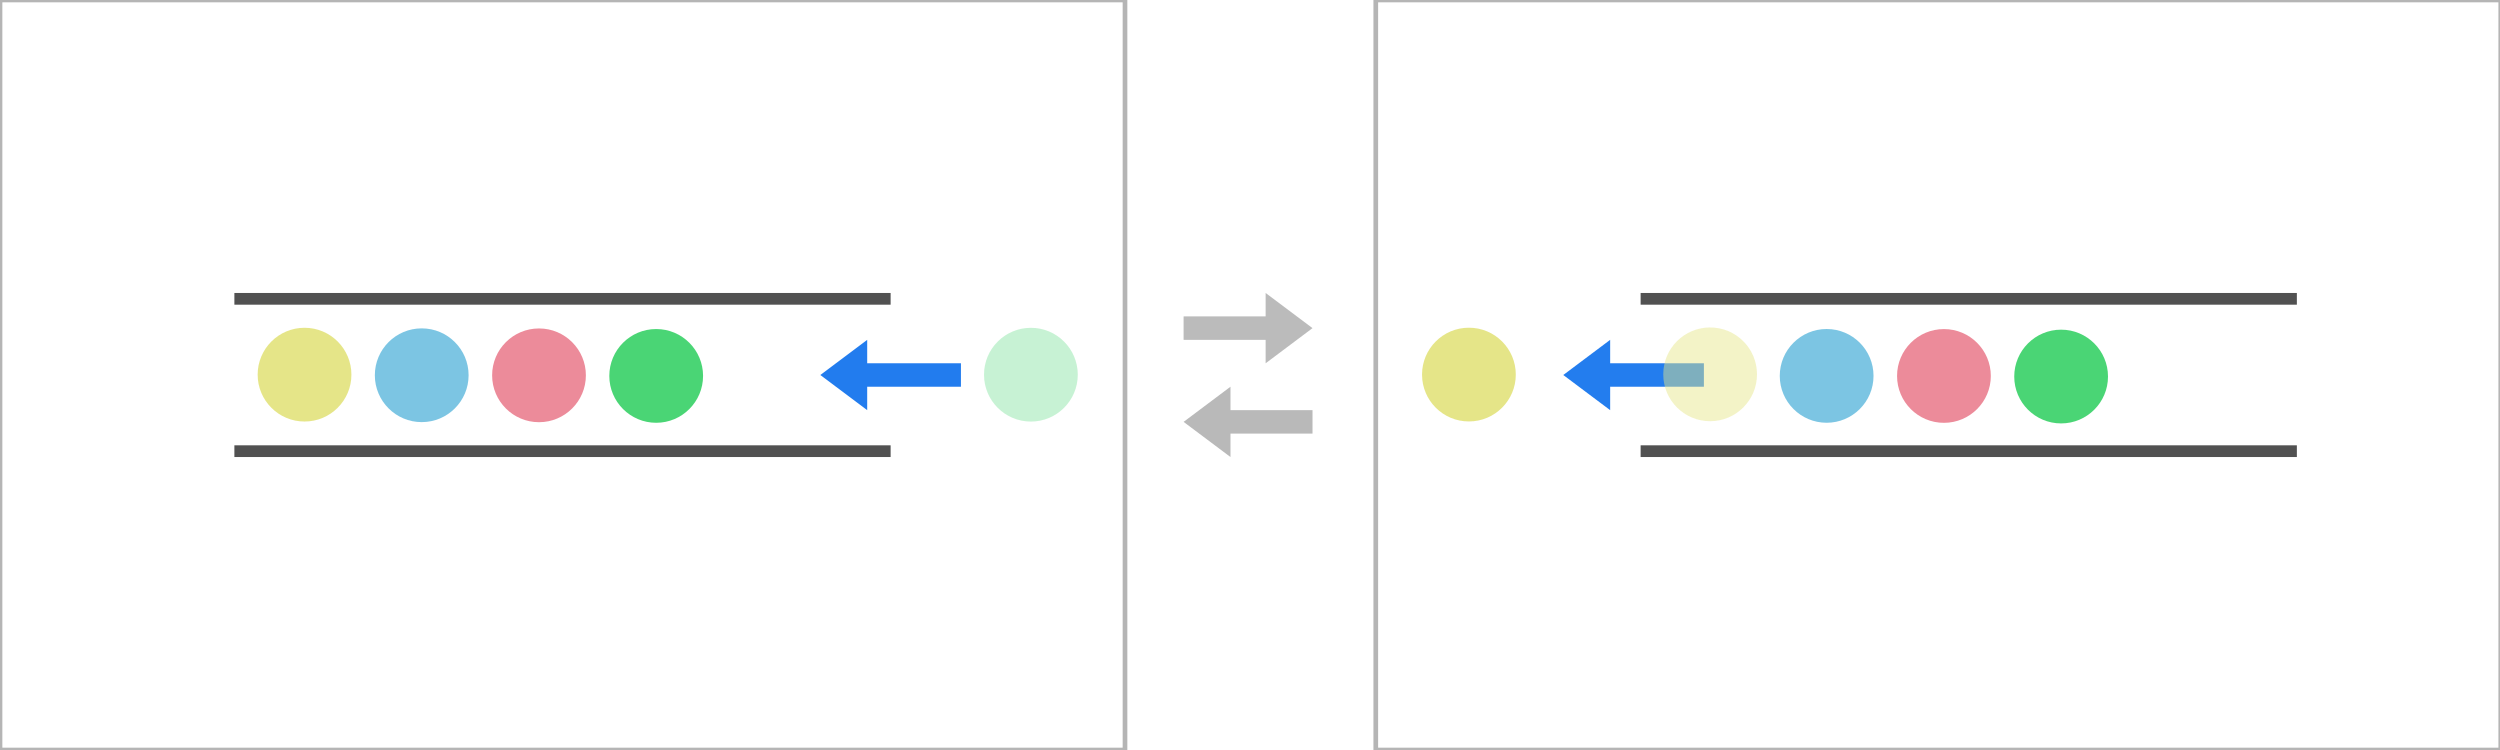 <?xml version="1.0" encoding="UTF-8" standalone="no"?>
<!-- Created with Inkscape (http://www.inkscape.org/) -->

<svg
   xmlns:dc="http://purl.org/dc/elements/1.1/"
   xmlns:cc="http://creativecommons.org/ns#"
   xmlns:rdf="http://www.w3.org/1999/02/22-rdf-syntax-ns#"
   xmlns:svg="http://www.w3.org/2000/svg"
   xmlns="http://www.w3.org/2000/svg"
   xmlns:sodipodi="http://sodipodi.sourceforge.net/DTD/sodipodi-0.dtd"
   xmlns:inkscape="http://www.inkscape.org/namespaces/inkscape"
   width="800pt"
   height="240pt"
   viewBox="0 0 282.222 84.667"
   version="1.1"
   id="svg8"
   inkscape:version="0.92.4 (5da689c313, 2019-01-14)"
   sodipodi:docname="io_example_1.svg">
  <defs
     id="defs2" />
  <sodipodi:namedview
     id="base"
     pagecolor="#ffffff"
     bordercolor="#666666"
     borderopacity="1.0"
     inkscape:pageopacity="0.0"
     inkscape:pageshadow="2"
     inkscape:zoom="6.6450003"
     inkscape:cx="490.37466"
     inkscape:cy="146.07674"
     inkscape:document-units="pt"
     inkscape:current-layer="layer1"
     showgrid="true"
     units="pt"
     inkscape:window-width="2352"
     inkscape:window-height="1156"
     inkscape:window-x="30"
     inkscape:window-y="87"
     inkscape:window-maximized="0">
    <inkscape:grid
       type="xygrid"
       id="grid4518" />
  </sodipodi:namedview>
  <g
     inkscape:label="Layer 1"
     inkscape:groupmode="layer"
     id="layer1"
     transform="translate(0,-212.333)"
     style="opacity:0.99">
    <rect
       style="opacity:1;fill:#505050;fill-opacity:1;stroke:none;stroke-width:1.126;stroke-linecap:square;stroke-linejoin:miter;stroke-miterlimit:4;stroke-dasharray:none;stroke-dashoffset:0;stroke-opacity:1"
       id="rect831"
       width="74.083"
       height="1.323"
       x="26.458"
       y="262.604" />
    <rect
       style="opacity:1;fill:#505050;fill-opacity:1;stroke:none;stroke-width:1.126;stroke-linecap:square;stroke-linejoin:miter;stroke-miterlimit:4;stroke-dasharray:none;stroke-dashoffset:0;stroke-opacity:1"
       id="rect831-2"
       width="74.083"
       height="1.323"
       x="26.458"
       y="245.406" />
    <circle
       style="opacity:1;fill:#e5e587;fill-opacity:1;stroke:none;stroke-width:0.706;stroke-linecap:square;stroke-linejoin:miter;stroke-miterlimit:4;stroke-dasharray:none;stroke-dashoffset:0;stroke-opacity:1"
       id="path874"
       cx="34.378"
       cy="254.627"
       r="5.292" />
    <circle
       style="opacity:1;fill:#7bc5e3;fill-opacity:1;stroke:none;stroke-width:0.706;stroke-linecap:square;stroke-linejoin:miter;stroke-miterlimit:4;stroke-dasharray:none;stroke-dashoffset:0;stroke-opacity:1"
       id="path874-5"
       cx="47.607"
       cy="254.694"
       r="5.292" />
    <circle
       style="opacity:1;fill:#ec8a99;fill-opacity:1;stroke:none;stroke-width:0.706;stroke-linecap:square;stroke-linejoin:miter;stroke-miterlimit:4;stroke-dasharray:none;stroke-dashoffset:0;stroke-opacity:1"
       id="path874-3"
       cx="60.847"
       cy="254.703"
       r="5.292" />
    <circle
       style="opacity:1;fill:#49d574;fill-opacity:1;stroke:none;stroke-width:0.706;stroke-linecap:square;stroke-linejoin:miter;stroke-miterlimit:4;stroke-dasharray:none;stroke-dashoffset:0;stroke-opacity:1"
       id="path874-5-2"
       cx="74.076"
       cy="254.769"
       r="5.292" />
    <circle
       style="opacity:1;fill:#49d574;fill-opacity:0.314;stroke:none;stroke-width:0.706;stroke-linecap:square;stroke-linejoin:miter;stroke-miterlimit:4;stroke-dasharray:none;stroke-dashoffset:0;stroke-opacity:1"
       id="path874-5-2-5"
       cx="116.376"
       cy="254.632"
       r="5.292" />
    <path
       style="fill:#207bee;fill-opacity:1;stroke:none;stroke-width:0.265px;stroke-linecap:butt;stroke-linejoin:miter;stroke-opacity:1"
       d="m 92.604,254.667 5.292,-3.969 v 2.646 h 10.583 v 2.646 H 97.896 v 2.646 z"
       id="path959"
       inkscape:connector-curvature="0" />
    <rect
       style="opacity:1;fill:#505050;fill-opacity:1;stroke:none;stroke-width:1.126;stroke-linecap:square;stroke-linejoin:miter;stroke-miterlimit:4;stroke-dasharray:none;stroke-dashoffset:0;stroke-opacity:1"
       id="rect831-8"
       width="74.083"
       height="1.323"
       x="185.208"
       y="262.604" />
    <rect
       style="opacity:1;fill:#505050;fill-opacity:1;stroke:none;stroke-width:1.126;stroke-linecap:square;stroke-linejoin:miter;stroke-miterlimit:4;stroke-dasharray:none;stroke-dashoffset:0;stroke-opacity:1"
       id="rect831-2-4"
       width="74.083"
       height="1.323"
       x="185.208"
       y="245.406" />
    <path
       style="opacity:0.99;fill:#207bee;fill-opacity:1;stroke:none;stroke-width:0.265px;stroke-linecap:butt;stroke-linejoin:miter;stroke-opacity:1"
       d="m 176.477,254.667 5.292,-3.969 v 2.646 h 10.583 v 2.646 h -10.583 v 2.646 z"
       id="path959-9"
       inkscape:connector-curvature="0" />
    <circle
       style="opacity:1;fill:#e5e587;fill-opacity:1;stroke:none;stroke-width:0.706;stroke-linecap:square;stroke-linejoin:miter;stroke-miterlimit:4;stroke-dasharray:none;stroke-dashoffset:0;stroke-opacity:1"
       id="path874-2"
       cx="165.824"
       cy="254.619"
       r="5.292" />
    <circle
       style="opacity:1;fill:#7bc5e3;fill-opacity:1;stroke:none;stroke-width:0.706;stroke-linecap:square;stroke-linejoin:miter;stroke-miterlimit:4;stroke-dasharray:none;stroke-dashoffset:0;stroke-opacity:1"
       id="path874-5-27"
       cx="206.208"
       cy="254.766"
       r="5.292" />
    <circle
       style="opacity:1;fill:#ec8a99;fill-opacity:1;stroke:none;stroke-width:0.706;stroke-linecap:square;stroke-linejoin:miter;stroke-miterlimit:4;stroke-dasharray:none;stroke-dashoffset:0;stroke-opacity:1"
       id="path874-3-9"
       cx="219.449"
       cy="254.774"
       r="5.292" />
    <circle
       style="opacity:1;fill:#49d574;fill-opacity:1;stroke:none;stroke-width:0.706;stroke-linecap:square;stroke-linejoin:miter;stroke-miterlimit:4;stroke-dasharray:none;stroke-dashoffset:0;stroke-opacity:1"
       id="path874-5-2-6"
       cx="232.678"
       cy="254.841"
       r="5.292" />
    <circle
       style="opacity:1;fill:#e5e587;fill-opacity:0.471;stroke:none;stroke-width:0.706;stroke-linecap:square;stroke-linejoin:miter;stroke-miterlimit:4;stroke-dasharray:none;stroke-dashoffset:0;stroke-opacity:1"
       id="path874-2-2"
       cx="193.054"
       cy="254.591"
       r="5.292" />
    <rect
       style="opacity:1;fill:none;fill-opacity:1;fill-rule:nonzero;stroke:#b4b4b4;stroke-width:0.529;stroke-linecap:round;stroke-linejoin:round;stroke-miterlimit:4;stroke-dasharray:none;stroke-dashoffset:0;stroke-opacity:1;paint-order:fill markers stroke"
       id="rect841"
       width="127"
       height="84.667"
       x="0"
       y="212.333" />
    <rect
       style="opacity:1;fill:none;fill-opacity:1;fill-rule:nonzero;stroke:#b4b4b4;stroke-width:0.529;stroke-linecap:round;stroke-linejoin:round;stroke-miterlimit:4;stroke-dasharray:none;stroke-dashoffset:0;stroke-opacity:1;paint-order:fill markers stroke"
       id="rect841-5"
       width="127"
       height="84.667"
       x="155.31"
       y="212.333" />
    <path
       style="fill:#b4b4b4;fill-opacity:0.934;stroke:none;stroke-width:0.265px;stroke-linecap:butt;stroke-linejoin:miter;stroke-opacity:1"
       d="m 133.615,259.958 5.292,-3.969 v 2.646 h 9.26 v 2.646 h -9.26 v 2.646 z"
       id="path858"
       inkscape:connector-curvature="0"
       sodipodi:nodetypes="cccccccc" />
    <path
       style="opacity:0.99;fill:#b4b4b4;fill-opacity:0.934;stroke:none;stroke-width:0.265px;stroke-linecap:butt;stroke-linejoin:miter;stroke-opacity:1"
       d="m 148.167,249.375 -5.292,3.969 v -2.646 h -9.26 v -2.646 h 9.26 v -2.646 z"
       id="path858-7"
       inkscape:connector-curvature="0"
       sodipodi:nodetypes="cccccccc" />
  </g>
</svg>
